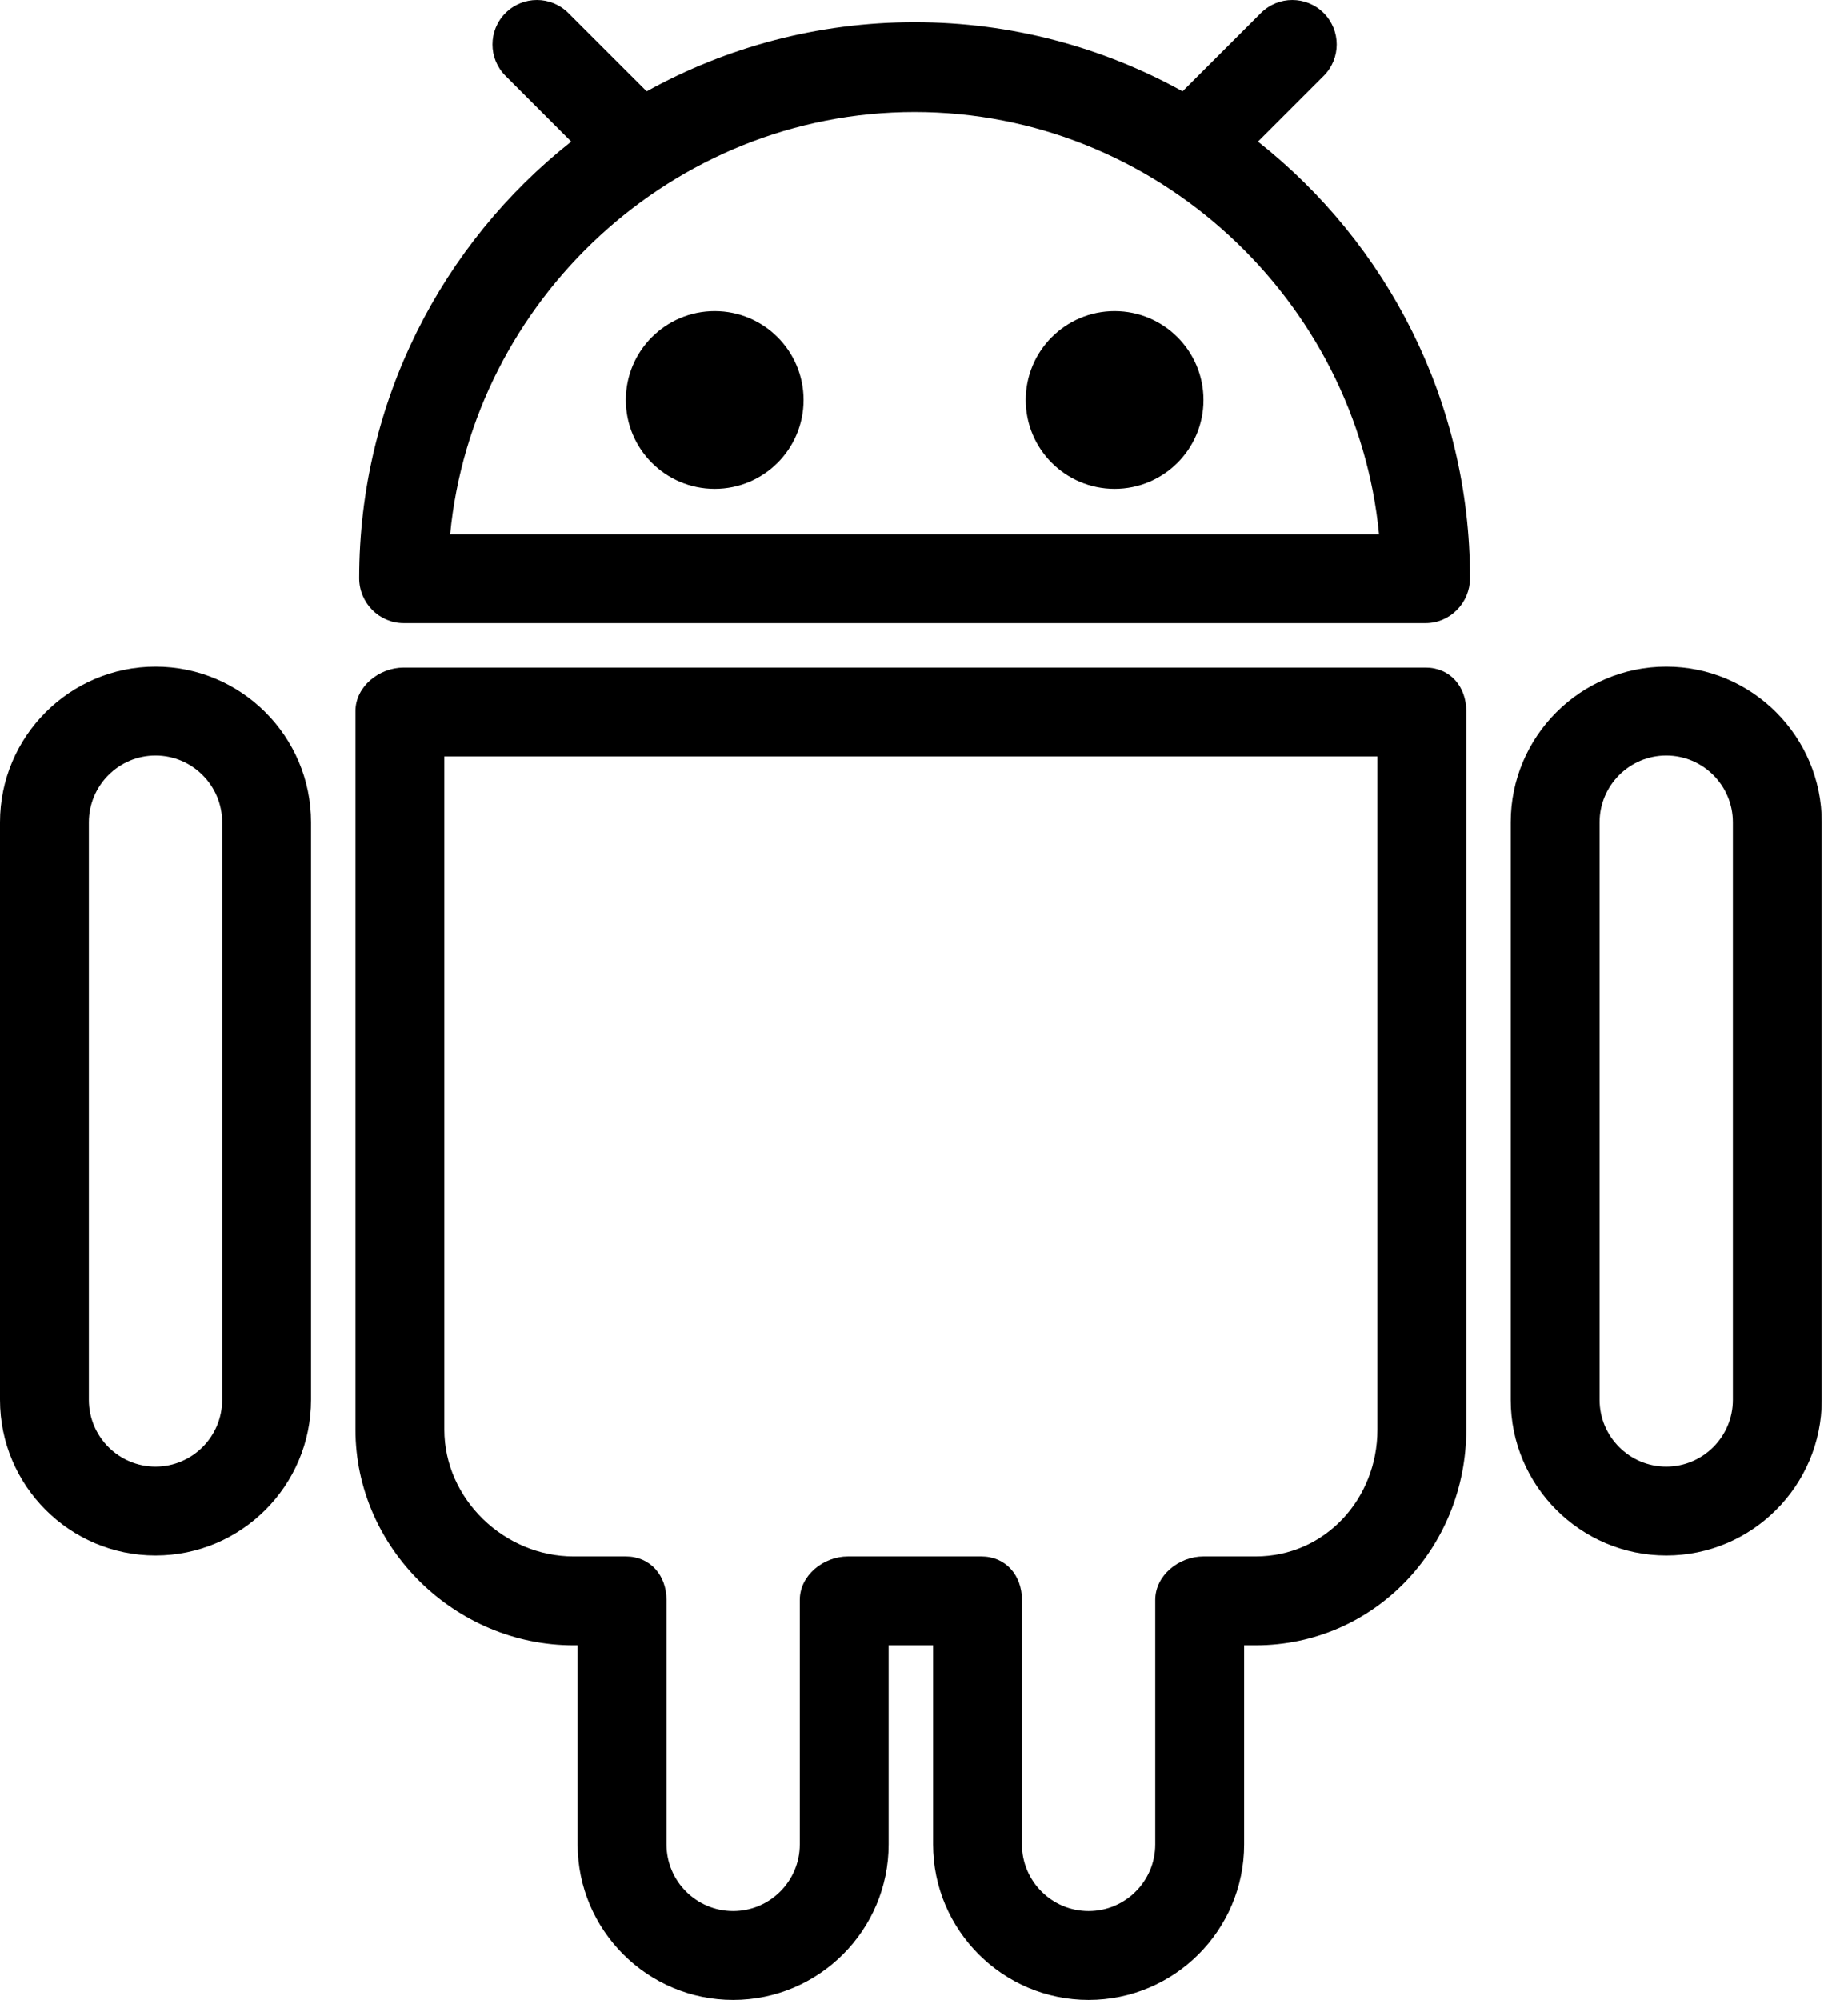 <svg width="61" height="66" viewBox="0 0 61 66" fill="none" xmlns="http://www.w3.org/2000/svg">
<path d="M41.524 4.673L43.694 2.503C44.266 1.931 44.266 1.003 43.694 0.43C43.121 -0.143 42.193 -0.143 41.62 0.43L39.035 3.014C36.41 1.563 33.396 0.733 30.19 0.733C26.984 0.733 23.97 1.563 21.345 3.014L18.76 0.43C18.187 -0.143 17.259 -0.143 16.686 0.43C16.113 1.002 16.113 1.931 16.686 2.503L18.855 4.673C14.598 8.033 11.856 13.249 11.856 19.082C11.856 19.892 12.513 20.564 13.323 20.564H47.057C47.867 20.564 48.523 19.892 48.523 19.082C48.523 13.249 45.782 8.033 41.524 4.673ZM14.859 17.631C15.6 9.931 22.193 3.697 30.19 3.697C38.187 3.697 44.78 9.931 45.52 17.631H14.859Z" fill="black"/>
<path d="M47.056 22.031H13.323C12.513 22.031 11.733 22.657 11.733 23.467V47.178C11.733 51.087 15.03 54.297 18.931 54.297H19.067V60.867C19.067 63.697 21.37 66 24.2 66C27.03 66 29.333 63.697 29.333 60.867V54.297H30.8V60.867C30.8 63.697 33.103 66 35.933 66C38.764 66 41.067 63.697 41.067 60.867V54.297H41.448C45.349 54.297 48.4 51.087 48.4 47.178V23.467C48.4 22.657 47.867 22.031 47.056 22.031ZM45.467 47.178C45.467 49.47 43.732 51.364 41.448 51.364H39.723C38.913 51.364 38.133 51.989 38.133 52.8V60.867C38.133 62.08 37.147 63.067 35.934 63.067C34.72 63.067 33.733 62.08 33.733 60.867V52.8C33.733 51.989 33.2 51.364 32.39 51.364H27.99C27.18 51.364 26.4 51.989 26.4 52.8V60.867C26.4 62.08 25.413 63.067 24.2 63.067C22.987 63.067 22 62.08 22 60.867V52.8C22 51.989 21.466 51.364 20.656 51.364H18.931C16.647 51.364 14.667 49.47 14.667 47.178V24.964H45.467V47.178H45.467Z" fill="black"/>
<path d="M55.001 22C52.17 22 49.867 24.305 49.867 27.138V46.196C49.867 49.029 52.17 51.333 55.001 51.333C57.831 51.333 60.134 49.029 60.134 46.196V27.138C60.134 24.305 57.831 22 55.001 22ZM57.2 46.196C57.2 47.411 56.214 48.4 55 48.4C53.787 48.4 52.8 47.411 52.8 46.196V27.138C52.8 25.922 53.787 24.933 55 24.933C56.214 24.933 57.2 25.922 57.2 27.138V46.196Z" fill="black"/>
<path d="M5.133 22C2.303 22 0 24.305 0 27.138V46.196C0 49.029 2.303 51.333 5.133 51.333C7.964 51.333 10.267 49.029 10.267 46.196V27.138C10.267 24.305 7.964 22 5.133 22ZM7.333 46.196C7.333 47.411 6.346 48.4 5.133 48.4C3.92 48.4 2.933 47.411 2.933 46.196V27.138C2.933 25.922 3.92 24.933 5.133 24.933C6.346 24.933 7.333 25.922 7.333 27.138V46.196Z" fill="black"/>
<path d="M23.592 16.133C25.212 16.133 26.525 14.82 26.525 13.2C26.525 11.58 25.212 10.267 23.592 10.267C21.971 10.267 20.658 11.58 20.658 13.2C20.658 14.82 21.971 16.133 23.592 16.133Z" fill="black"/>
<path d="M36.792 16.133C38.412 16.133 39.725 14.82 39.725 13.2C39.725 11.58 38.412 10.267 36.792 10.267C35.172 10.267 33.858 11.58 33.858 13.2C33.858 14.82 35.172 16.133 36.792 16.133Z" fill="black"/>
</svg>
